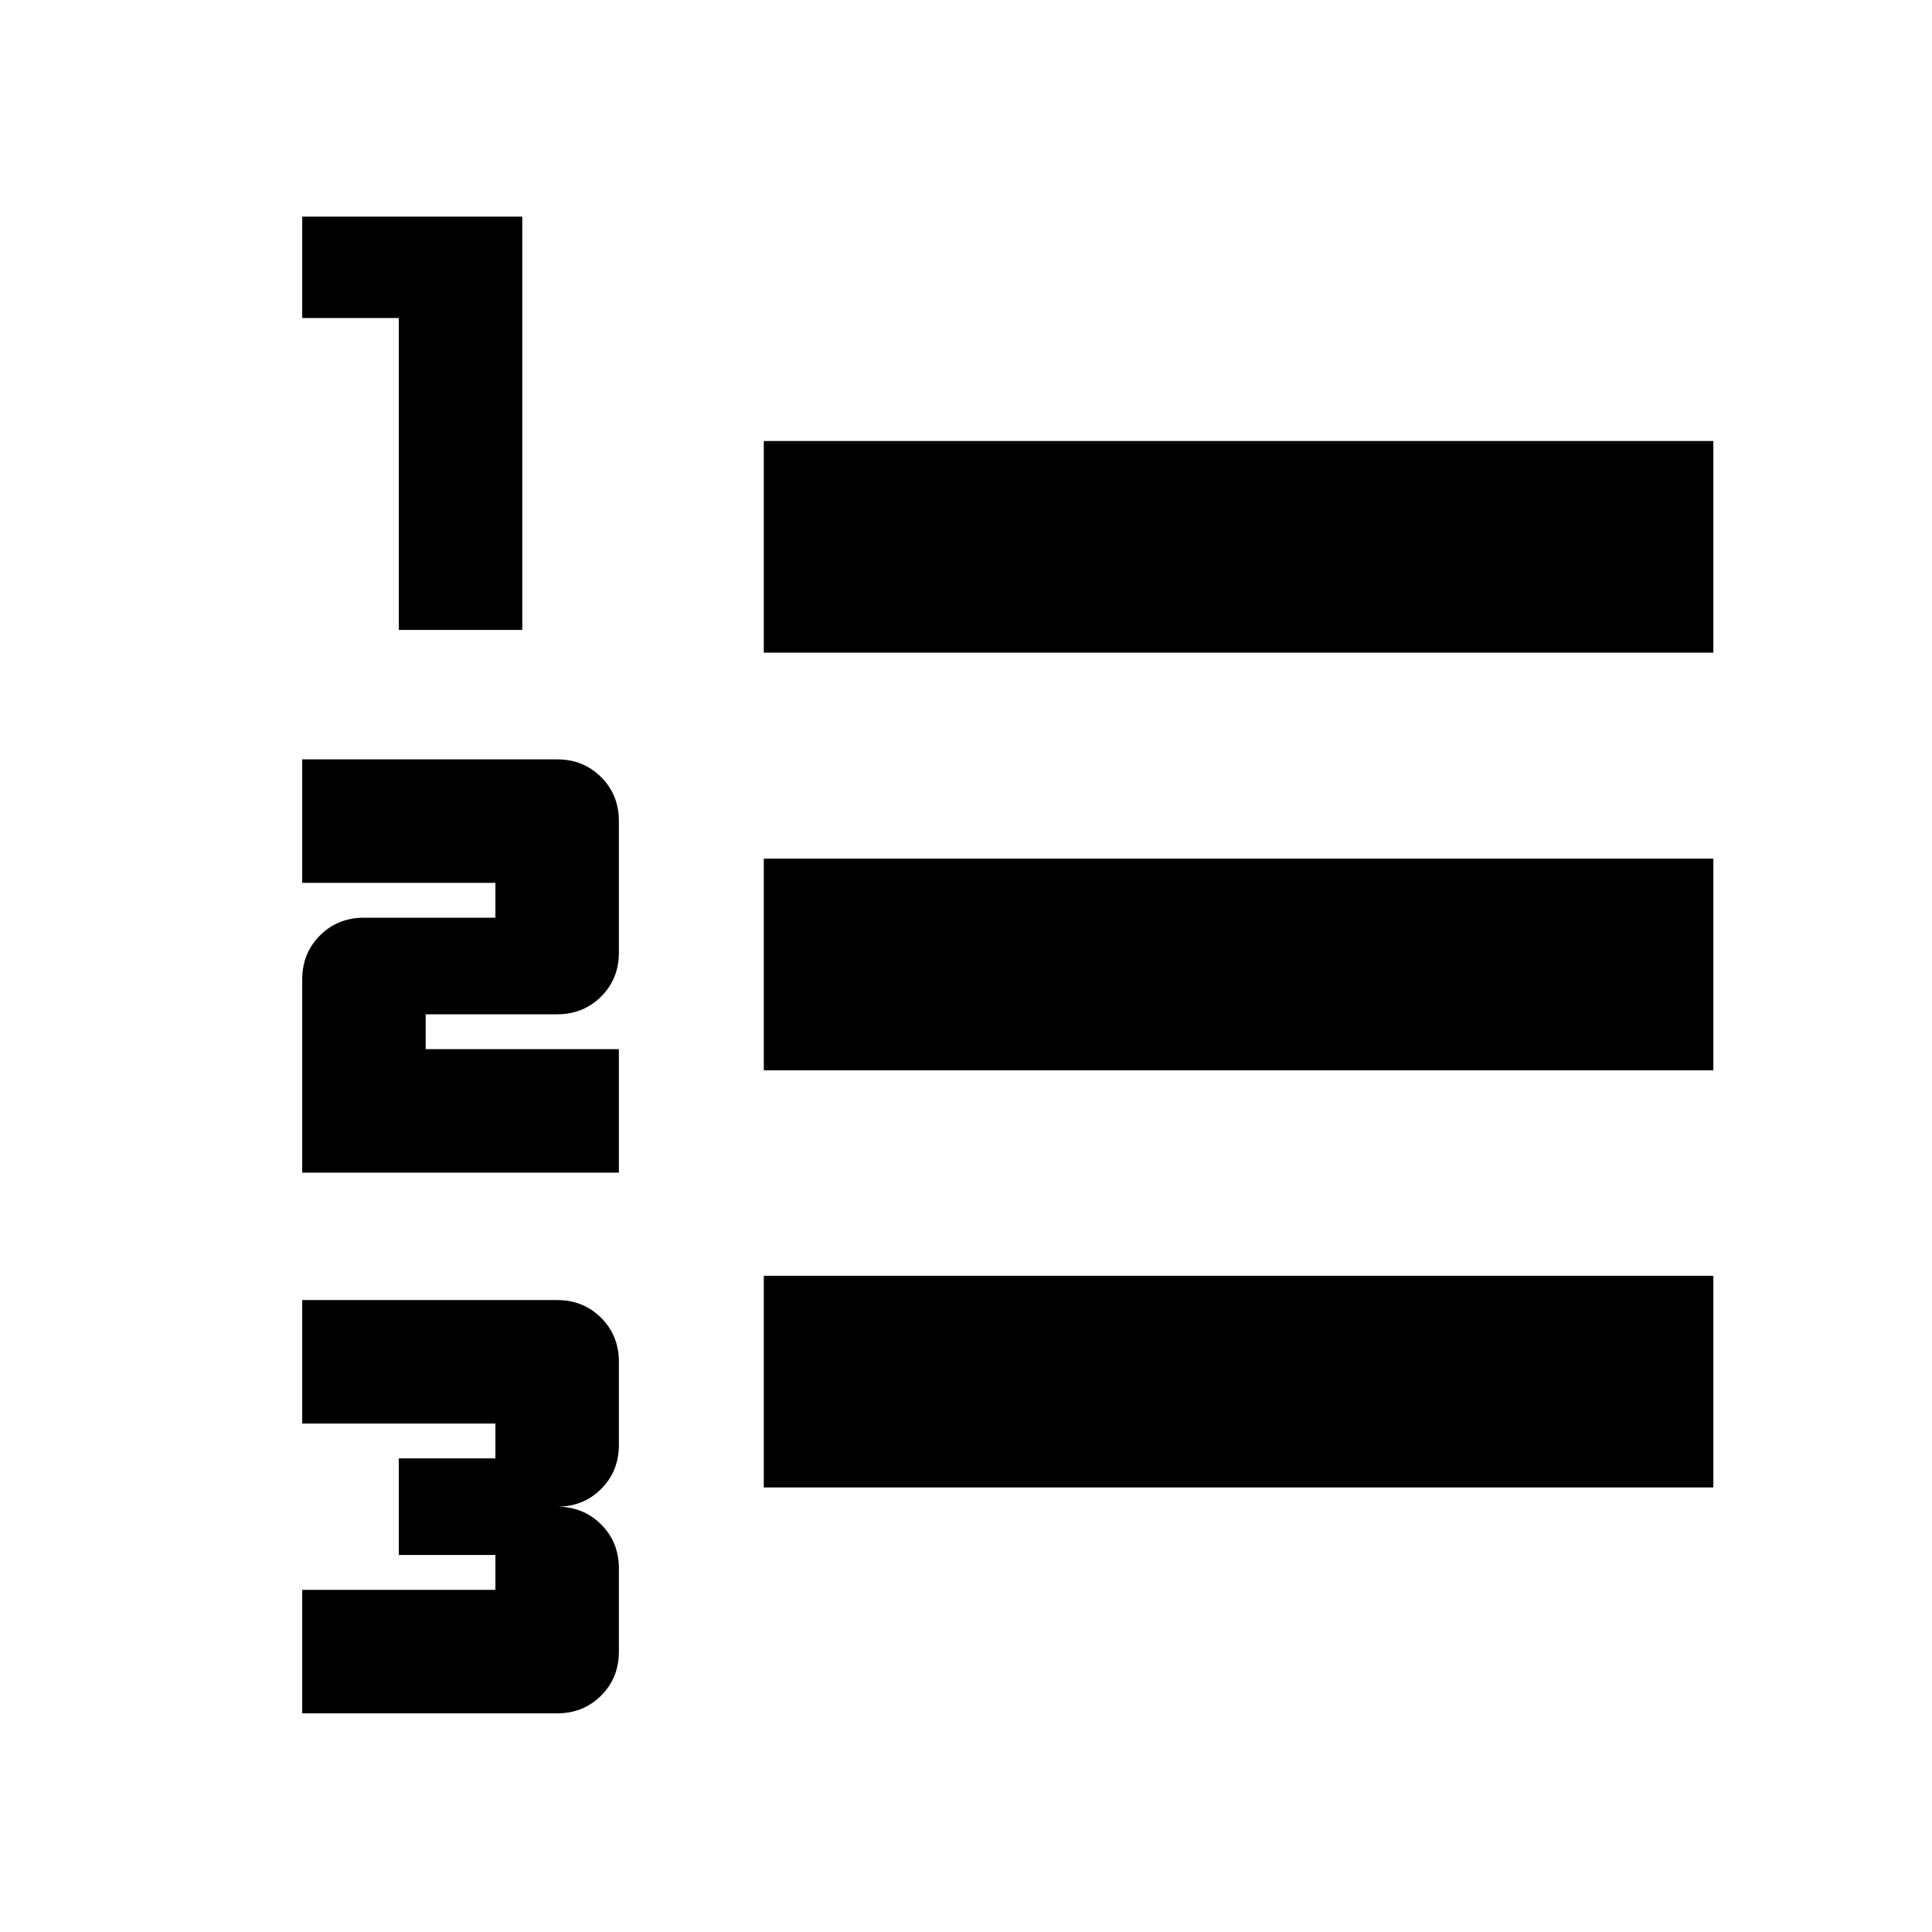 <svg xmlns="http://www.w3.org/2000/svg" height="20" viewBox="0 -960 960 960" width="20"><path d="M150.17-108.65V-170h96v-17.33h-48v-48h48v-17.32h-96V-314h126.68q13.03 0 21.85 8.82 8.82 8.82 8.82 21.85V-242q0 13.04-8.82 21.86-8.82 8.81-21.85 8.81 13.03 0 21.85 8.82 8.82 8.82 8.82 21.86v41.32q0 13.04-8.82 21.86t-21.85 8.82H150.17Zm0-268.68v-96q0-13.03 8.82-21.85 8.82-8.82 21.86-8.82h65.32v-17.33h-96v-61.34h126.68q13.03 0 21.85 8.81 8.82 8.82 8.82 21.86v65.33q0 13.03-8.82 21.85-8.82 8.82-21.85 8.82h-65.33v17.33h96v61.34H150.17Zm48-269.67v-154.96h-48v-50.39h109.35V-647h-61.35Zm181.35 426.11v-105.18h471.83v105.18H379.52Zm0-207.28v-105.18h471.83v105.18H379.52Zm0-207.53v-105.17h471.83v105.17H379.52Z"/></svg>